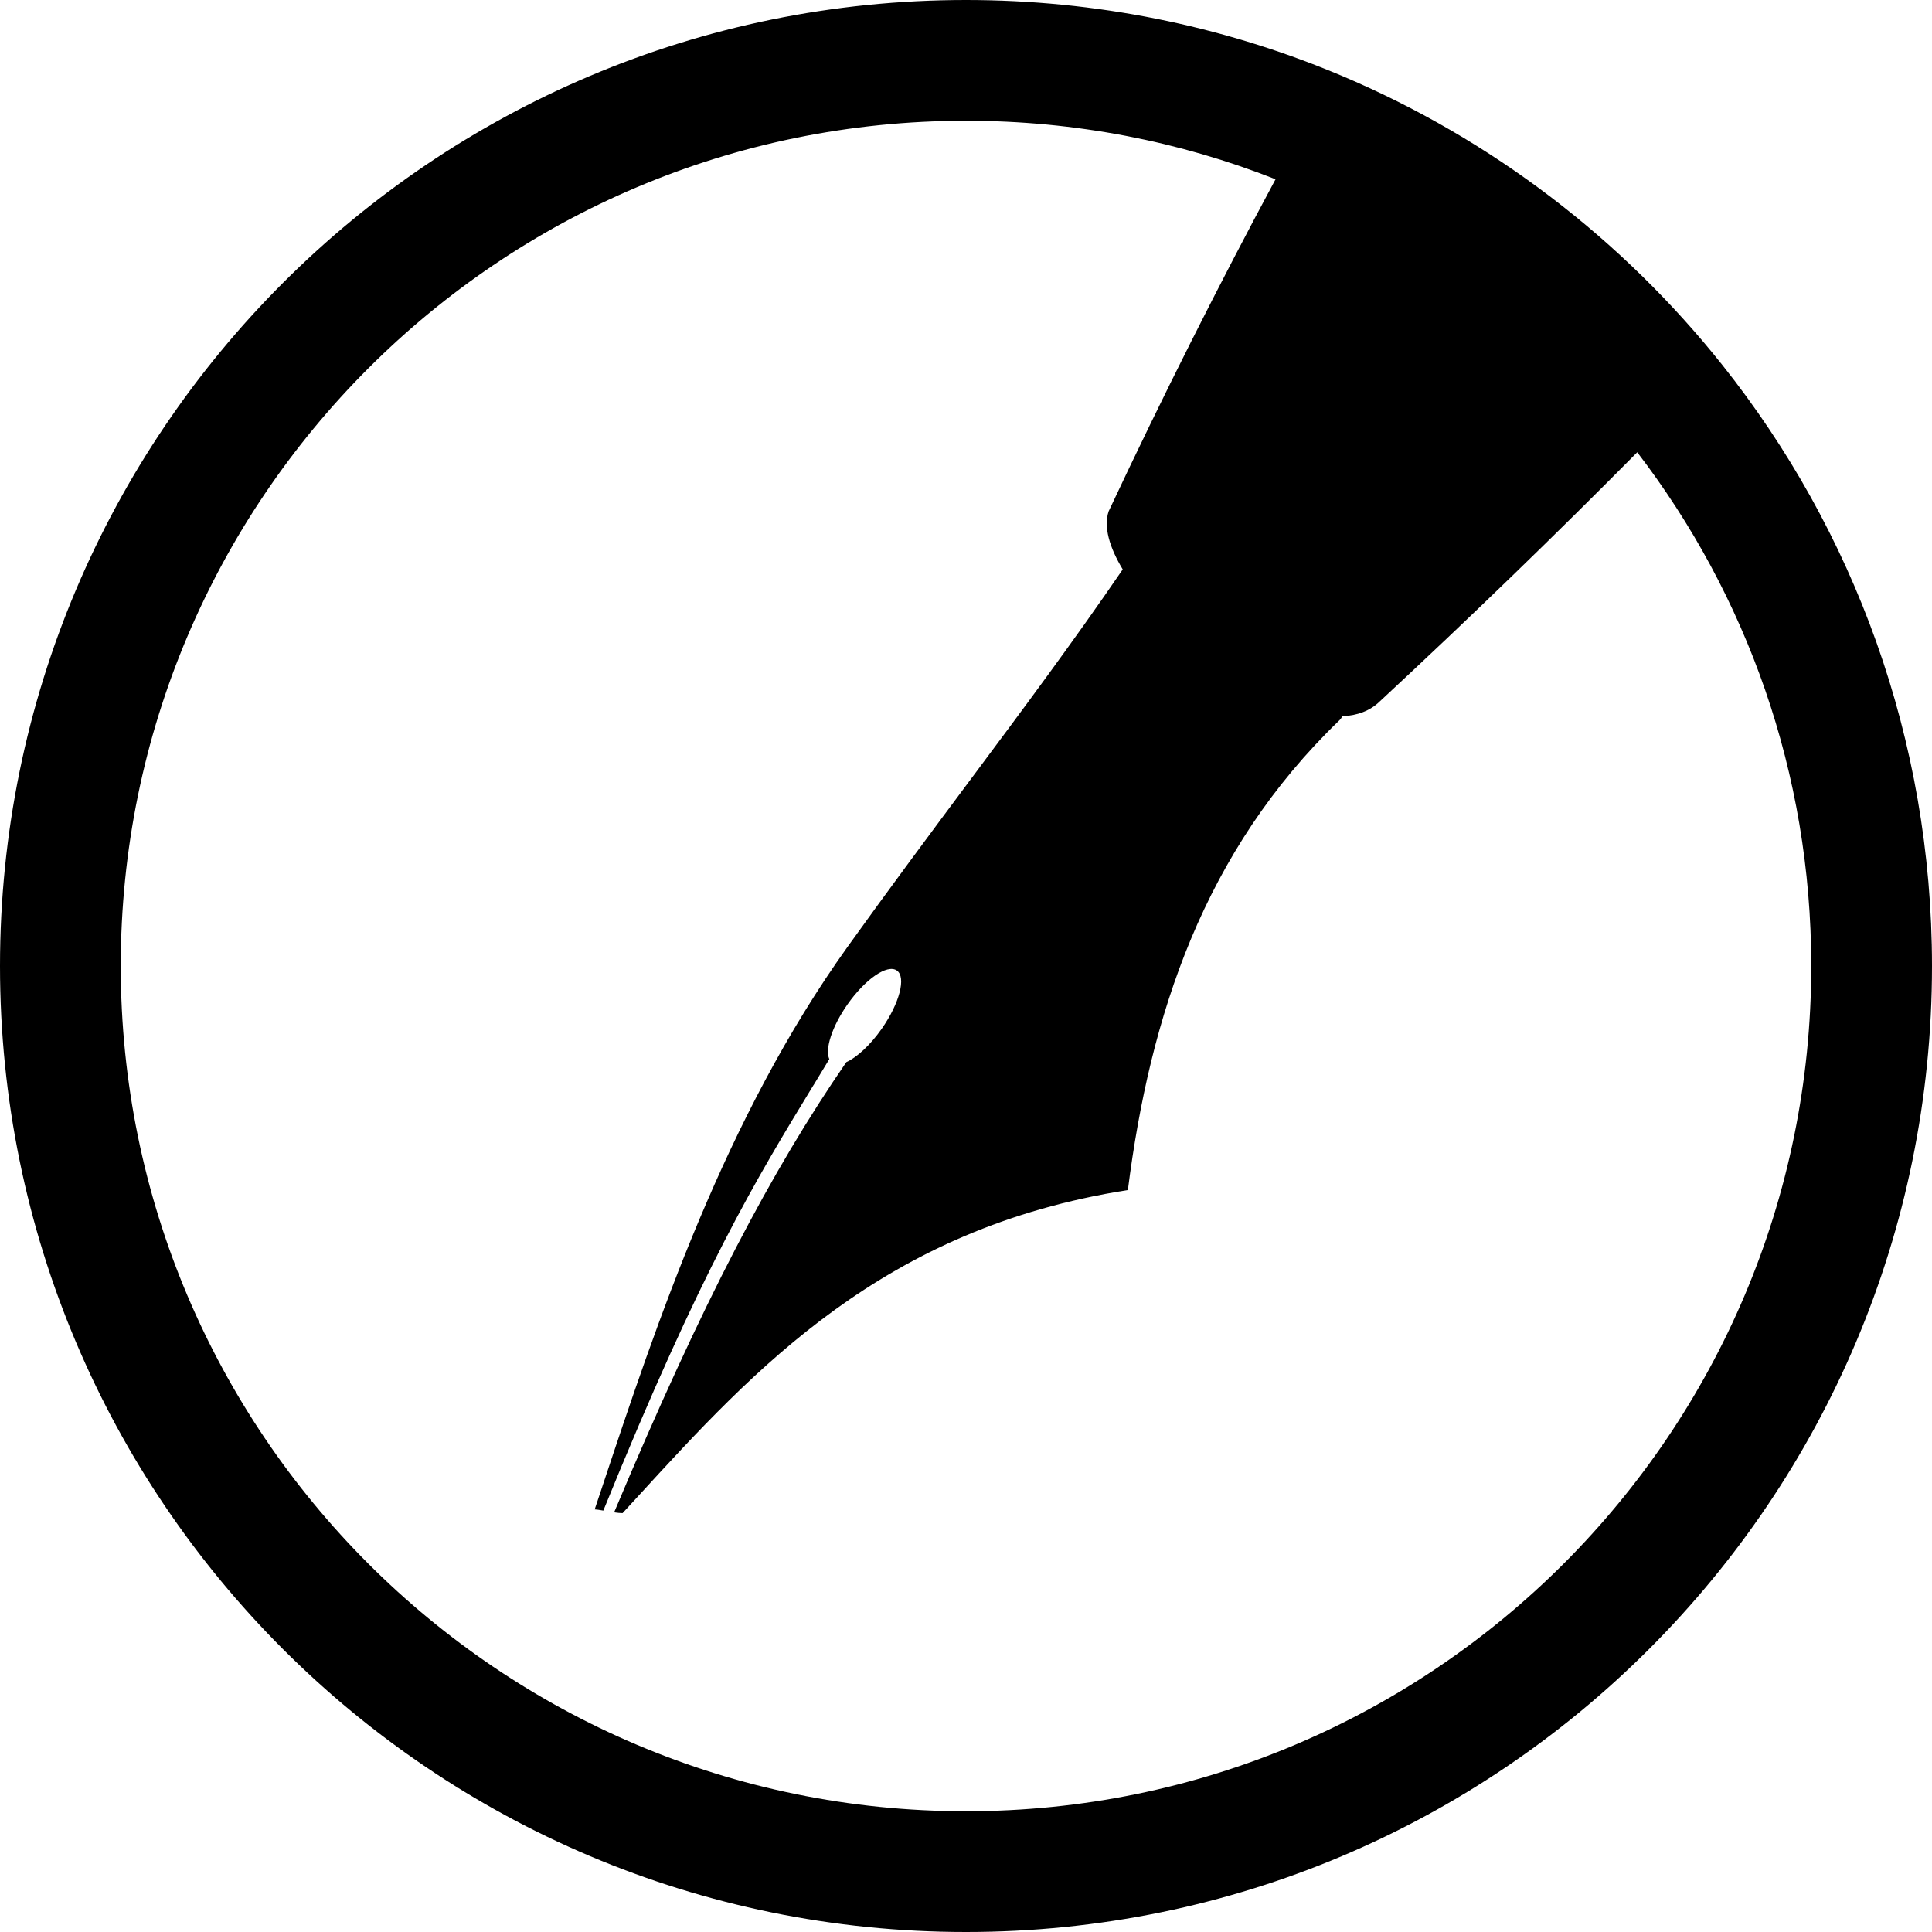<svg width="32" height="32" viewBox="0 0 32 32" xmlns="http://www.w3.org/2000/svg">
<path fill-rule="evenodd" clip-rule="evenodd" d="M32 16C32 24.837 24.837 32 16 32C7.163 32 0 24.837 0 16C0 7.163 7.163 0 16 0C18.159 0 20.219 0.428 22.098 1.203C22.142 1.221 22.185 1.239 22.228 1.257C24.71 2.307 26.872 3.966 28.527 6.045C30.701 8.778 32 12.237 32 16ZM21.127 2.969C19.539 2.343 17.81 2 16 2C8.268 2 2 8.268 2 16C2 23.732 8.268 30 16 30C23.732 30 30 23.732 30 16C30 12.799 28.926 9.849 27.118 7.491C25.78 8.842 24.364 10.215 22.855 11.616C22.693 11.775 22.479 11.852 22.234 11.863C22.22 11.889 22.204 11.912 22.184 11.931C19.938 14.097 19.048 16.817 18.681 19.711C14.63 20.345 12.51 22.662 10.548 24.805C10.469 24.891 10.391 24.977 10.312 25.062C10.276 25.062 10.226 25.057 10.172 25.049C11.639 21.557 12.778 19.392 14.018 17.592C14.193 17.513 14.414 17.311 14.605 17.038C14.9 16.616 15.012 16.185 14.855 16.075C14.697 15.964 14.33 16.217 14.035 16.639C13.779 17.005 13.661 17.378 13.736 17.542C13.649 17.688 13.562 17.83 13.475 17.973L13.474 17.973C12.532 19.518 11.622 21.009 9.993 25.02C9.928 25.009 9.874 25 9.85 25L9.964 24.659C10.88 21.904 12.005 18.52 14.04 15.68C14.739 14.705 15.407 13.809 16.05 12.945L16.051 12.944C16.938 11.754 17.78 10.624 18.596 9.431C18.375 9.065 18.276 8.725 18.363 8.468C19.269 6.539 20.19 4.712 21.127 2.969Z"/>
</svg>

